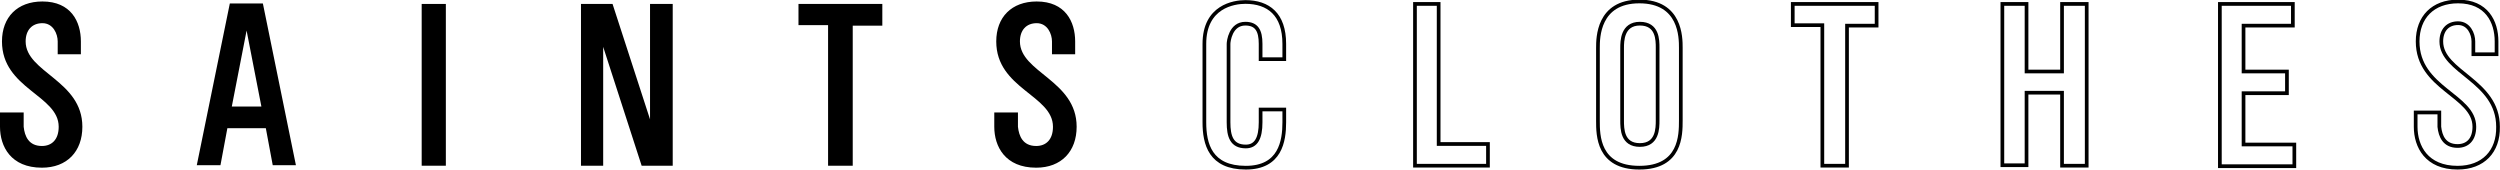<?xml version="1.0" encoding="utf-8"?>
<!-- Generator: Adobe Illustrator 18.0.0, SVG Export Plug-In . SVG Version: 6.00 Build 0)  -->
<!DOCTYPE svg PUBLIC "-//W3C//DTD SVG 1.1//EN" "http://www.w3.org/Graphics/SVG/1.1/DTD/svg11.dtd">
<svg version="1.1" id="Layer_1" xmlns="http://www.w3.org/2000/svg" xmlns:xlink="http://www.w3.org/1999/xlink" x="0px" y="0px"
	 viewBox="0 0 506.9 34.4" enable-background="new 0 0 506.9 34.4" xml:space="preserve">
<g>
	<path d="M8.5,34C2.2,34,0,29.7,0,25.7v-2.9h4.8v2.9c0.2,1.9,1,3.9,3.7,3.9c2,0,3.4-1.3,3.4-3.9c0-6.4-11.5-7.7-11.5-17.3
		c0-4.9,3.1-8.1,8.2-8.1c5.8,0,7.8,4.1,7.8,8.1V11h-4.7V8.4c0-1.5-0.9-3.7-3.1-3.7c-2.1,0-3.4,1.4-3.4,3.7c0,6.3,11.5,7.9,11.5,17.3
		C16.7,30.7,13.6,34,8.5,34z"/>
	<path d="M39.9,33.5l6.7-32.8h6.7L60,33.5h-4.7l-1.4-7.5h-7.8l-1.4,7.5H39.9z M50,6.2l-3,15.4h6L50,6.2z"/>
	<path d="M85.5,33.5V0.8h4.9v32.8H85.5z"/>
	<path d="M117.8,33.5V0.8h6.4l7.6,23.4V0.8h4.6v32.8h-6.3l-7.8-24.1v24.1H117.8z"/>
	<path d="M167.9,33.5V5.1h-6V0.8h17v4.4h-6v28.4H167.9z"/>
	<path d="M210.1,34c-6.3,0-8.5-4.3-8.5-8.3v-2.9h4.8v2.9c0.2,1.9,1,3.9,3.7,3.9c2,0,3.4-1.3,3.4-3.9c0-6.4-11.5-7.7-11.5-17.3
		c0-4.9,3.1-8.1,8.2-8.1c5.8,0,7.8,4.1,7.8,8.1V11h-4.7V8.4c0-1.5-0.9-3.7-3.1-3.7c-2.1,0-3.4,1.4-3.4,3.7c0,6.3,11.5,7.9,11.5,17.3
		C218.3,30.7,215.2,34,210.1,34z"/>
	<path fill="none" stroke="#000000" stroke-width="0.75" stroke-miterlimit="10" d="M252.6,34c-7.2,0-8.4-4.8-8.4-9.2V8.9
		c0-7.6,6-8.5,8.3-8.5c4.7,0,7.9,2.5,7.9,8.5v3.1h-4.8V8.9c0-2.7-0.8-4.1-3.1-4.1c-3,0-3.4,3.6-3.4,4.1v15.9c0,2.8,0.6,4.9,3.5,4.9
		c2.1,0,3-1.7,3-4.9v-2.6h4.8v2.6C260.4,28.6,259.6,34,252.6,34z"/>
	<path fill="none" stroke="#000000" stroke-width="0.75" stroke-miterlimit="10" d="M286.9,33.5V0.8h4.8v28.4h10v4.4H286.9z"/>
	<path fill="none" stroke="#000000" stroke-width="0.75" stroke-miterlimit="10" d="M332.4,34c-8.4,0-8.4-6.6-8.4-9.5V9.7
		c0-2,0-9.4,8.4-9.4c8.4,0,8.4,7.3,8.4,9.4v14.7C340.8,27.4,340.8,34,332.4,34z M328.9,24.4c0,1.7,0,5,3.6,5s3.6-3.4,3.6-5V9.7
		c0-1.6,0-4.9-3.6-4.9c-3.6,0-3.6,3.6-3.6,4.9V24.4z"/>
	<path fill="none" stroke="#000000" stroke-width="0.75" stroke-miterlimit="10" d="M369.5,33.5V5.1h-6V0.8h17v4.4h-6v28.4H369.5z"
		/>
	<path fill="none" stroke="#000000" stroke-width="0.75" stroke-miterlimit="10" d="M406,33.5V0.8h4.9v13.7h7.2V0.8h5v32.8h-5V18.8
		h-7.2v14.7H406z"/>
	<path fill="none" stroke="#000000" stroke-width="0.75" stroke-miterlimit="10" d="M450.1,33.5V0.8h14.8v4.4h-10v9.3h8.8v4.4h-8.8
		v10.4h10.3v4.4H450.1z"/>
	<path fill="none" stroke="#000000" stroke-width="0.75" stroke-miterlimit="10" d="M498.3,34c-6.3,0-8.5-4.3-8.5-8.3v-2.9h4.8v2.9
		c0.2,1.9,1,3.9,3.7,3.9c2,0,3.4-1.3,3.4-3.9c0-6.4-11.5-7.7-11.5-17.3c0-4.9,3.1-8.1,8.2-8.1c5.8,0,7.8,4.1,7.8,8.1V11h-4.7V8.4
		c0-1.5-0.9-3.7-3.1-3.7c-2.1,0-3.4,1.4-3.4,3.7c0,6.3,11.5,7.9,11.5,17.3C506.6,30.7,503.5,34,498.3,34z"/>
</g>
</svg>
